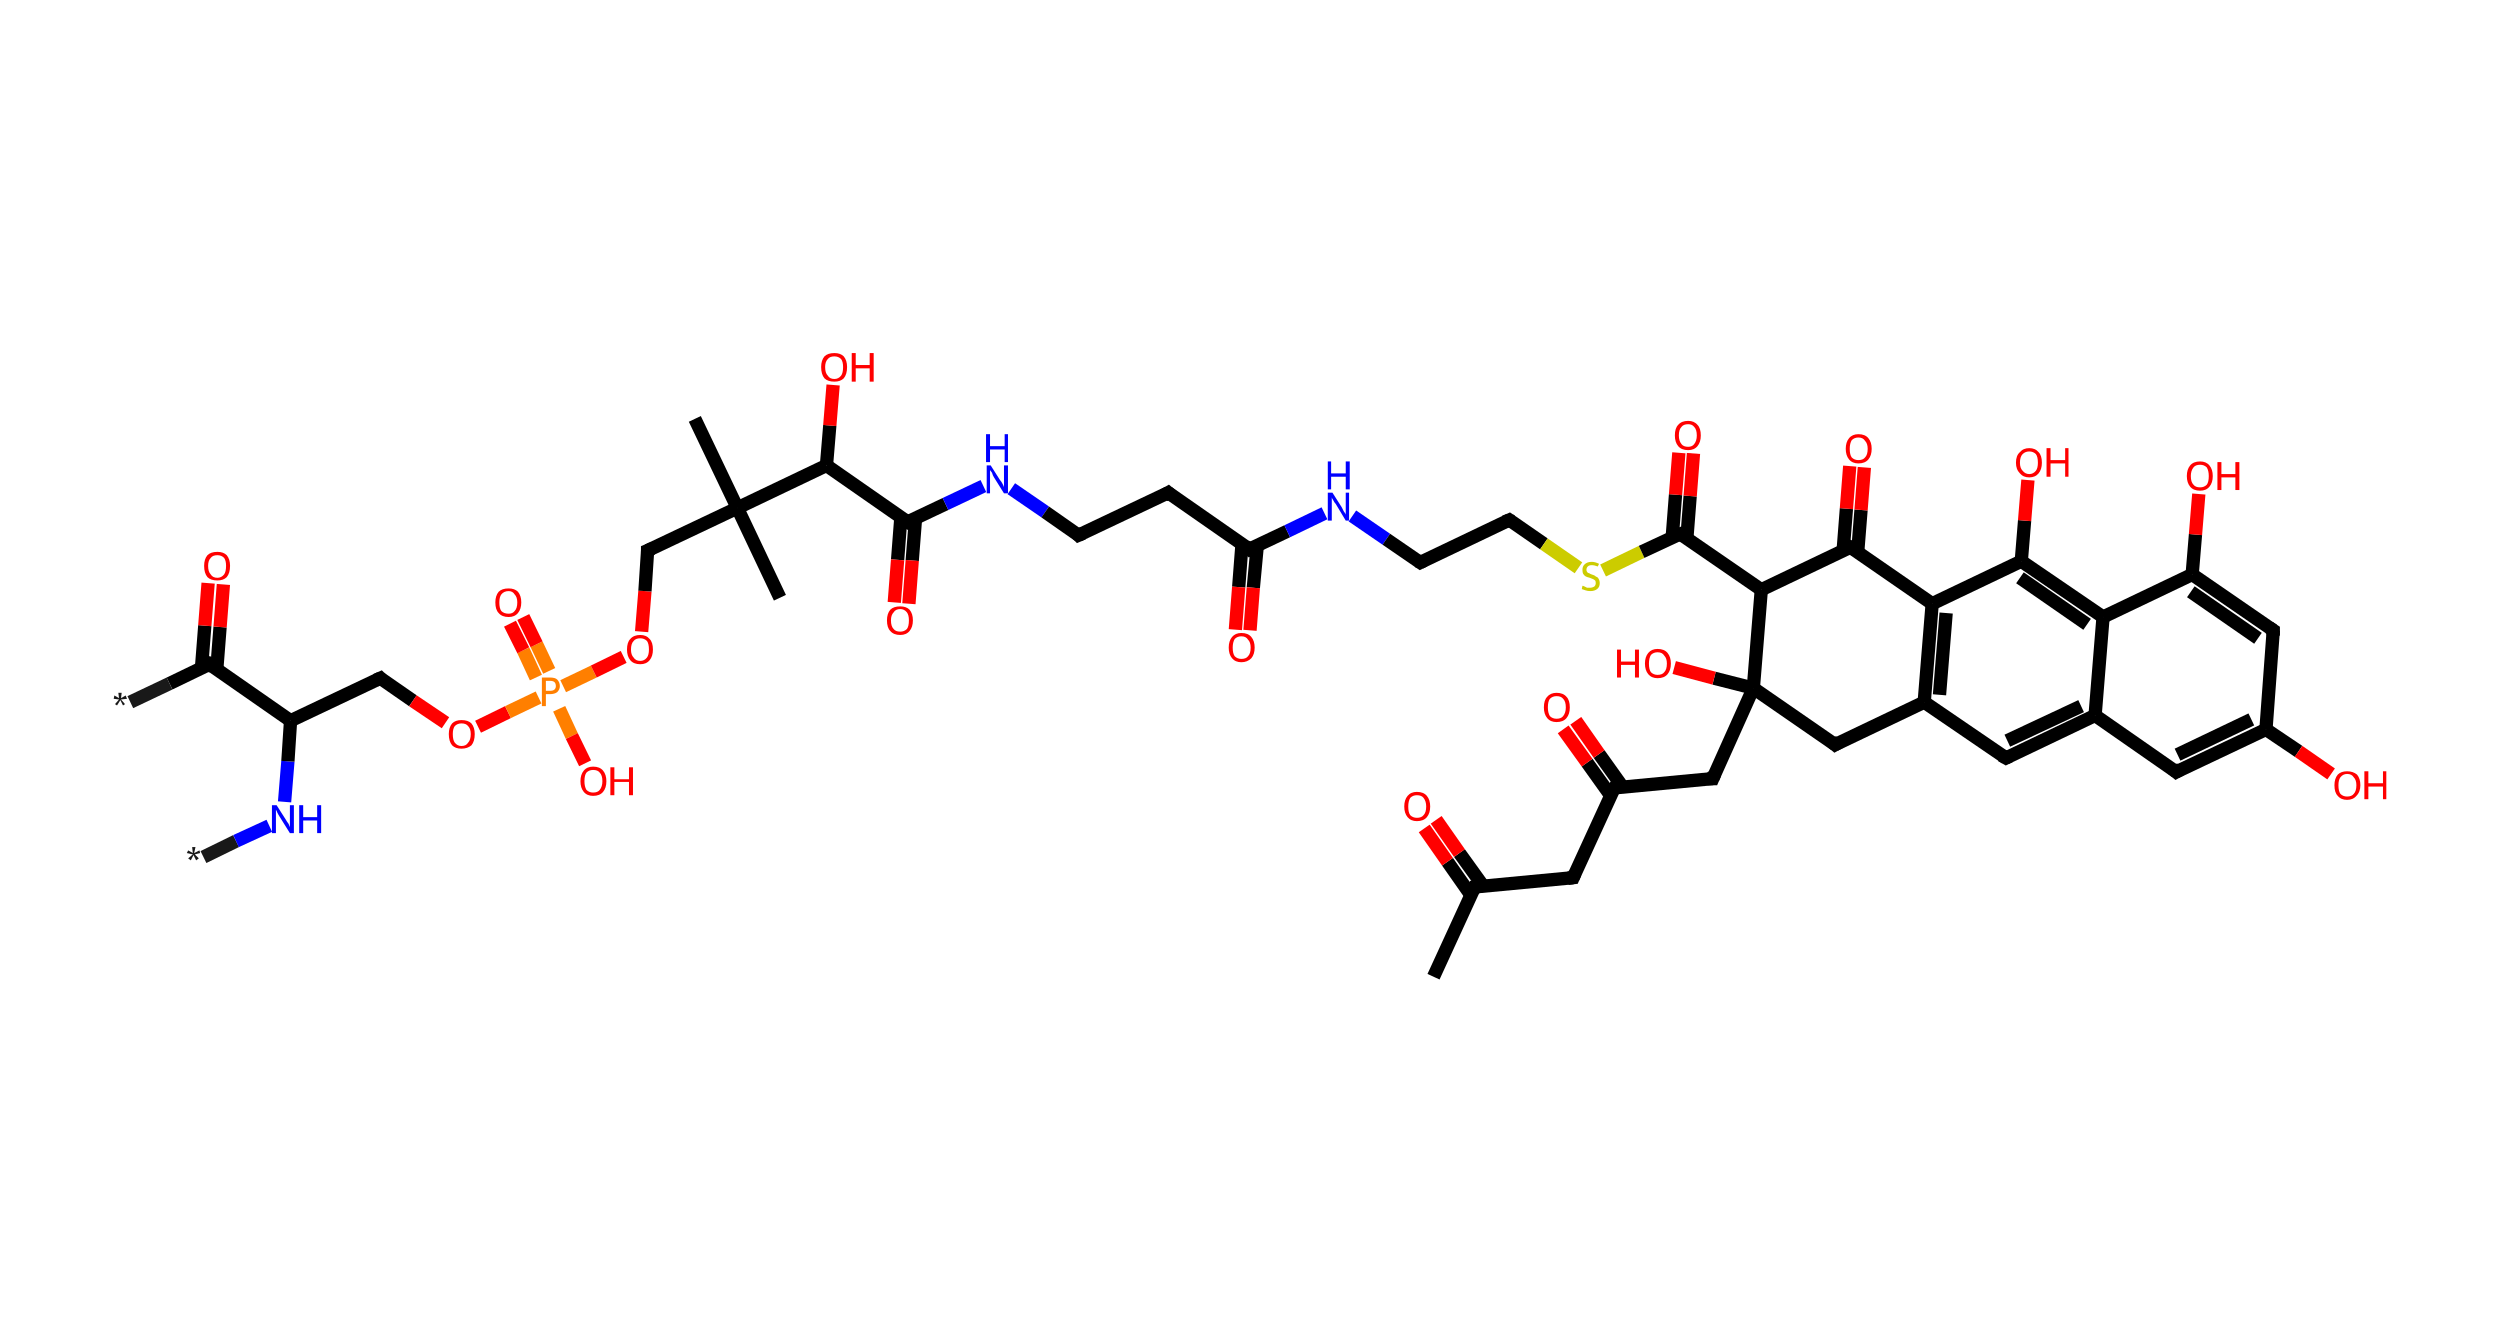 <?xml version='1.0' encoding='ASCII' standalone='yes'?>
<svg xmlns="http://www.w3.org/2000/svg" xmlns:rdkit="http://www.rdkit.org/xml" xmlns:xlink="http://www.w3.org/1999/xlink" version="1.1" baseProfile="full" xml:space="preserve" width="376px" height="200px" viewBox="0 0 376 200">
<!-- END OF HEADER -->
<rect style="opacity:1.0;fill:#FFFFFF;stroke:none" width="376.0" height="200.0" x="0.0" y="0.0"> </rect>
<path class="bond-0 atom-0 atom-1" d="M 30.6,128.9 L 35.5,126.5" style="fill:none;fill-rule:evenodd;stroke:#191919;stroke-width:2.0px;stroke-linecap:butt;stroke-linejoin:miter;stroke-opacity:1"/>
<path class="bond-0 atom-0 atom-1" d="M 35.5,126.5 L 40.5,124.2" style="fill:none;fill-rule:evenodd;stroke:#0000FF;stroke-width:2.0px;stroke-linecap:butt;stroke-linejoin:miter;stroke-opacity:1"/>
<path class="bond-1 atom-1 atom-2" d="M 42.8,120.6 L 43.3,114.5" style="fill:none;fill-rule:evenodd;stroke:#0000FF;stroke-width:2.0px;stroke-linecap:butt;stroke-linejoin:miter;stroke-opacity:1"/>
<path class="bond-1 atom-1 atom-2" d="M 43.3,114.5 L 43.7,108.4" style="fill:none;fill-rule:evenodd;stroke:#000000;stroke-width:2.0px;stroke-linecap:butt;stroke-linejoin:miter;stroke-opacity:1"/>
<path class="bond-2 atom-2 atom-3" d="M 43.7,108.4 L 57.2,102.0" style="fill:none;fill-rule:evenodd;stroke:#000000;stroke-width:2.0px;stroke-linecap:butt;stroke-linejoin:miter;stroke-opacity:1"/>
<path class="bond-3 atom-3 atom-4" d="M 57.2,102.0 L 62.1,105.4" style="fill:none;fill-rule:evenodd;stroke:#000000;stroke-width:2.0px;stroke-linecap:butt;stroke-linejoin:miter;stroke-opacity:1"/>
<path class="bond-3 atom-3 atom-4" d="M 62.1,105.4 L 67.0,108.7" style="fill:none;fill-rule:evenodd;stroke:#FF0000;stroke-width:2.0px;stroke-linecap:butt;stroke-linejoin:miter;stroke-opacity:1"/>
<path class="bond-4 atom-4 atom-5" d="M 71.9,109.3 L 76.4,107.1" style="fill:none;fill-rule:evenodd;stroke:#FF0000;stroke-width:2.0px;stroke-linecap:butt;stroke-linejoin:miter;stroke-opacity:1"/>
<path class="bond-4 atom-4 atom-5" d="M 76.4,107.1 L 81.0,104.9" style="fill:none;fill-rule:evenodd;stroke:#FF7F00;stroke-width:2.0px;stroke-linecap:butt;stroke-linejoin:miter;stroke-opacity:1"/>
<path class="bond-5 atom-5 atom-6" d="M 82.6,100.9 L 80.7,96.9" style="fill:none;fill-rule:evenodd;stroke:#FF7F00;stroke-width:2.0px;stroke-linecap:butt;stroke-linejoin:miter;stroke-opacity:1"/>
<path class="bond-5 atom-5 atom-6" d="M 80.7,96.9 L 78.7,92.8" style="fill:none;fill-rule:evenodd;stroke:#FF0000;stroke-width:2.0px;stroke-linecap:butt;stroke-linejoin:miter;stroke-opacity:1"/>
<path class="bond-5 atom-5 atom-6" d="M 80.6,101.9 L 78.7,97.8" style="fill:none;fill-rule:evenodd;stroke:#FF7F00;stroke-width:2.0px;stroke-linecap:butt;stroke-linejoin:miter;stroke-opacity:1"/>
<path class="bond-5 atom-5 atom-6" d="M 78.7,97.8 L 76.7,93.8" style="fill:none;fill-rule:evenodd;stroke:#FF0000;stroke-width:2.0px;stroke-linecap:butt;stroke-linejoin:miter;stroke-opacity:1"/>
<path class="bond-6 atom-5 atom-7" d="M 84.1,106.6 L 86.0,110.7" style="fill:none;fill-rule:evenodd;stroke:#FF7F00;stroke-width:2.0px;stroke-linecap:butt;stroke-linejoin:miter;stroke-opacity:1"/>
<path class="bond-6 atom-5 atom-7" d="M 86.0,110.7 L 88.0,114.8" style="fill:none;fill-rule:evenodd;stroke:#FF0000;stroke-width:2.0px;stroke-linecap:butt;stroke-linejoin:miter;stroke-opacity:1"/>
<path class="bond-7 atom-5 atom-8" d="M 84.7,103.2 L 89.3,101.0" style="fill:none;fill-rule:evenodd;stroke:#FF7F00;stroke-width:2.0px;stroke-linecap:butt;stroke-linejoin:miter;stroke-opacity:1"/>
<path class="bond-7 atom-5 atom-8" d="M 89.3,101.0 L 93.8,98.8" style="fill:none;fill-rule:evenodd;stroke:#FF0000;stroke-width:2.0px;stroke-linecap:butt;stroke-linejoin:miter;stroke-opacity:1"/>
<path class="bond-8 atom-8 atom-9" d="M 96.5,95.0 L 97.0,88.9" style="fill:none;fill-rule:evenodd;stroke:#FF0000;stroke-width:2.0px;stroke-linecap:butt;stroke-linejoin:miter;stroke-opacity:1"/>
<path class="bond-8 atom-8 atom-9" d="M 97.0,88.9 L 97.4,82.8" style="fill:none;fill-rule:evenodd;stroke:#000000;stroke-width:2.0px;stroke-linecap:butt;stroke-linejoin:miter;stroke-opacity:1"/>
<path class="bond-9 atom-9 atom-10" d="M 97.4,82.8 L 110.9,76.4" style="fill:none;fill-rule:evenodd;stroke:#000000;stroke-width:2.0px;stroke-linecap:butt;stroke-linejoin:miter;stroke-opacity:1"/>
<path class="bond-10 atom-10 atom-11" d="M 110.9,76.4 L 104.5,63.0" style="fill:none;fill-rule:evenodd;stroke:#000000;stroke-width:2.0px;stroke-linecap:butt;stroke-linejoin:miter;stroke-opacity:1"/>
<path class="bond-11 atom-10 atom-12" d="M 110.9,76.4 L 117.3,89.9" style="fill:none;fill-rule:evenodd;stroke:#000000;stroke-width:2.0px;stroke-linecap:butt;stroke-linejoin:miter;stroke-opacity:1"/>
<path class="bond-12 atom-10 atom-13" d="M 110.9,76.4 L 124.3,70.0" style="fill:none;fill-rule:evenodd;stroke:#000000;stroke-width:2.0px;stroke-linecap:butt;stroke-linejoin:miter;stroke-opacity:1"/>
<path class="bond-13 atom-13 atom-14" d="M 124.3,70.0 L 124.8,64.0" style="fill:none;fill-rule:evenodd;stroke:#000000;stroke-width:2.0px;stroke-linecap:butt;stroke-linejoin:miter;stroke-opacity:1"/>
<path class="bond-13 atom-13 atom-14" d="M 124.8,64.0 L 125.3,57.9" style="fill:none;fill-rule:evenodd;stroke:#FF0000;stroke-width:2.0px;stroke-linecap:butt;stroke-linejoin:miter;stroke-opacity:1"/>
<path class="bond-14 atom-13 atom-15" d="M 124.3,70.0 L 136.5,78.5" style="fill:none;fill-rule:evenodd;stroke:#000000;stroke-width:2.0px;stroke-linecap:butt;stroke-linejoin:miter;stroke-opacity:1"/>
<path class="bond-15 atom-15 atom-16" d="M 135.5,77.7 L 135.0,84.2" style="fill:none;fill-rule:evenodd;stroke:#000000;stroke-width:2.0px;stroke-linecap:butt;stroke-linejoin:miter;stroke-opacity:1"/>
<path class="bond-15 atom-15 atom-16" d="M 135.0,84.2 L 134.5,90.6" style="fill:none;fill-rule:evenodd;stroke:#FF0000;stroke-width:2.0px;stroke-linecap:butt;stroke-linejoin:miter;stroke-opacity:1"/>
<path class="bond-15 atom-15 atom-16" d="M 137.7,77.9 L 137.2,84.3" style="fill:none;fill-rule:evenodd;stroke:#000000;stroke-width:2.0px;stroke-linecap:butt;stroke-linejoin:miter;stroke-opacity:1"/>
<path class="bond-15 atom-15 atom-16" d="M 137.2,84.3 L 136.7,90.8" style="fill:none;fill-rule:evenodd;stroke:#FF0000;stroke-width:2.0px;stroke-linecap:butt;stroke-linejoin:miter;stroke-opacity:1"/>
<path class="bond-16 atom-15 atom-17" d="M 136.5,78.5 L 142.2,75.8" style="fill:none;fill-rule:evenodd;stroke:#000000;stroke-width:2.0px;stroke-linecap:butt;stroke-linejoin:miter;stroke-opacity:1"/>
<path class="bond-16 atom-15 atom-17" d="M 142.2,75.8 L 147.9,73.1" style="fill:none;fill-rule:evenodd;stroke:#0000FF;stroke-width:2.0px;stroke-linecap:butt;stroke-linejoin:miter;stroke-opacity:1"/>
<path class="bond-17 atom-17 atom-18" d="M 152.1,73.5 L 157.2,77.0" style="fill:none;fill-rule:evenodd;stroke:#0000FF;stroke-width:2.0px;stroke-linecap:butt;stroke-linejoin:miter;stroke-opacity:1"/>
<path class="bond-17 atom-17 atom-18" d="M 157.2,77.0 L 162.2,80.5" style="fill:none;fill-rule:evenodd;stroke:#000000;stroke-width:2.0px;stroke-linecap:butt;stroke-linejoin:miter;stroke-opacity:1"/>
<path class="bond-18 atom-18 atom-19" d="M 162.2,80.5 L 175.7,74.1" style="fill:none;fill-rule:evenodd;stroke:#000000;stroke-width:2.0px;stroke-linecap:butt;stroke-linejoin:miter;stroke-opacity:1"/>
<path class="bond-19 atom-19 atom-20" d="M 175.7,74.1 L 187.9,82.6" style="fill:none;fill-rule:evenodd;stroke:#000000;stroke-width:2.0px;stroke-linecap:butt;stroke-linejoin:miter;stroke-opacity:1"/>
<path class="bond-20 atom-20 atom-21" d="M 186.8,81.8 L 186.3,88.3" style="fill:none;fill-rule:evenodd;stroke:#000000;stroke-width:2.0px;stroke-linecap:butt;stroke-linejoin:miter;stroke-opacity:1"/>
<path class="bond-20 atom-20 atom-21" d="M 186.3,88.3 L 185.8,94.7" style="fill:none;fill-rule:evenodd;stroke:#FF0000;stroke-width:2.0px;stroke-linecap:butt;stroke-linejoin:miter;stroke-opacity:1"/>
<path class="bond-20 atom-20 atom-21" d="M 189.1,82.0 L 188.5,88.4" style="fill:none;fill-rule:evenodd;stroke:#000000;stroke-width:2.0px;stroke-linecap:butt;stroke-linejoin:miter;stroke-opacity:1"/>
<path class="bond-20 atom-20 atom-21" d="M 188.5,88.4 L 188.0,94.8" style="fill:none;fill-rule:evenodd;stroke:#FF0000;stroke-width:2.0px;stroke-linecap:butt;stroke-linejoin:miter;stroke-opacity:1"/>
<path class="bond-21 atom-20 atom-22" d="M 187.9,82.6 L 193.6,79.9" style="fill:none;fill-rule:evenodd;stroke:#000000;stroke-width:2.0px;stroke-linecap:butt;stroke-linejoin:miter;stroke-opacity:1"/>
<path class="bond-21 atom-20 atom-22" d="M 193.6,79.9 L 199.2,77.2" style="fill:none;fill-rule:evenodd;stroke:#0000FF;stroke-width:2.0px;stroke-linecap:butt;stroke-linejoin:miter;stroke-opacity:1"/>
<path class="bond-22 atom-22 atom-23" d="M 203.4,77.6 L 208.5,81.1" style="fill:none;fill-rule:evenodd;stroke:#0000FF;stroke-width:2.0px;stroke-linecap:butt;stroke-linejoin:miter;stroke-opacity:1"/>
<path class="bond-22 atom-22 atom-23" d="M 208.5,81.1 L 213.6,84.6" style="fill:none;fill-rule:evenodd;stroke:#000000;stroke-width:2.0px;stroke-linecap:butt;stroke-linejoin:miter;stroke-opacity:1"/>
<path class="bond-23 atom-23 atom-24" d="M 213.6,84.6 L 227.0,78.2" style="fill:none;fill-rule:evenodd;stroke:#000000;stroke-width:2.0px;stroke-linecap:butt;stroke-linejoin:miter;stroke-opacity:1"/>
<path class="bond-24 atom-24 atom-25" d="M 227.0,78.2 L 232.2,81.8" style="fill:none;fill-rule:evenodd;stroke:#000000;stroke-width:2.0px;stroke-linecap:butt;stroke-linejoin:miter;stroke-opacity:1"/>
<path class="bond-24 atom-24 atom-25" d="M 232.2,81.8 L 237.4,85.4" style="fill:none;fill-rule:evenodd;stroke:#CCCC00;stroke-width:2.0px;stroke-linecap:butt;stroke-linejoin:miter;stroke-opacity:1"/>
<path class="bond-25 atom-25 atom-26" d="M 241.1,85.8 L 246.9,83.0" style="fill:none;fill-rule:evenodd;stroke:#CCCC00;stroke-width:2.0px;stroke-linecap:butt;stroke-linejoin:miter;stroke-opacity:1"/>
<path class="bond-25 atom-25 atom-26" d="M 246.9,83.0 L 252.7,80.3" style="fill:none;fill-rule:evenodd;stroke:#000000;stroke-width:2.0px;stroke-linecap:butt;stroke-linejoin:miter;stroke-opacity:1"/>
<path class="bond-26 atom-26 atom-27" d="M 253.7,81.0 L 254.2,74.6" style="fill:none;fill-rule:evenodd;stroke:#000000;stroke-width:2.0px;stroke-linecap:butt;stroke-linejoin:miter;stroke-opacity:1"/>
<path class="bond-26 atom-26 atom-27" d="M 254.2,74.6 L 254.7,68.2" style="fill:none;fill-rule:evenodd;stroke:#FF0000;stroke-width:2.0px;stroke-linecap:butt;stroke-linejoin:miter;stroke-opacity:1"/>
<path class="bond-26 atom-26 atom-27" d="M 251.5,80.8 L 252.0,74.4" style="fill:none;fill-rule:evenodd;stroke:#000000;stroke-width:2.0px;stroke-linecap:butt;stroke-linejoin:miter;stroke-opacity:1"/>
<path class="bond-26 atom-26 atom-27" d="M 252.0,74.4 L 252.5,68.1" style="fill:none;fill-rule:evenodd;stroke:#FF0000;stroke-width:2.0px;stroke-linecap:butt;stroke-linejoin:miter;stroke-opacity:1"/>
<path class="bond-27 atom-26 atom-28" d="M 252.7,80.3 L 264.9,88.7" style="fill:none;fill-rule:evenodd;stroke:#000000;stroke-width:2.0px;stroke-linecap:butt;stroke-linejoin:miter;stroke-opacity:1"/>
<path class="bond-28 atom-28 atom-29" d="M 264.9,88.7 L 278.3,82.3" style="fill:none;fill-rule:evenodd;stroke:#000000;stroke-width:2.0px;stroke-linecap:butt;stroke-linejoin:miter;stroke-opacity:1"/>
<path class="bond-29 atom-29 atom-30" d="M 279.4,83.0 L 279.9,76.7" style="fill:none;fill-rule:evenodd;stroke:#000000;stroke-width:2.0px;stroke-linecap:butt;stroke-linejoin:miter;stroke-opacity:1"/>
<path class="bond-29 atom-29 atom-30" d="M 279.9,76.7 L 280.4,70.3" style="fill:none;fill-rule:evenodd;stroke:#FF0000;stroke-width:2.0px;stroke-linecap:butt;stroke-linejoin:miter;stroke-opacity:1"/>
<path class="bond-29 atom-29 atom-30" d="M 277.2,82.9 L 277.7,76.5" style="fill:none;fill-rule:evenodd;stroke:#000000;stroke-width:2.0px;stroke-linecap:butt;stroke-linejoin:miter;stroke-opacity:1"/>
<path class="bond-29 atom-29 atom-30" d="M 277.7,76.5 L 278.2,70.1" style="fill:none;fill-rule:evenodd;stroke:#FF0000;stroke-width:2.0px;stroke-linecap:butt;stroke-linejoin:miter;stroke-opacity:1"/>
<path class="bond-30 atom-29 atom-31" d="M 278.3,82.3 L 290.6,90.8" style="fill:none;fill-rule:evenodd;stroke:#000000;stroke-width:2.0px;stroke-linecap:butt;stroke-linejoin:miter;stroke-opacity:1"/>
<path class="bond-31 atom-31 atom-32" d="M 290.6,90.8 L 289.4,105.6" style="fill:none;fill-rule:evenodd;stroke:#000000;stroke-width:2.0px;stroke-linecap:butt;stroke-linejoin:miter;stroke-opacity:1"/>
<path class="bond-31 atom-31 atom-32" d="M 292.7,92.2 L 291.7,104.5" style="fill:none;fill-rule:evenodd;stroke:#000000;stroke-width:2.0px;stroke-linecap:butt;stroke-linejoin:miter;stroke-opacity:1"/>
<path class="bond-32 atom-32 atom-33" d="M 289.4,105.6 L 301.7,114.0" style="fill:none;fill-rule:evenodd;stroke:#000000;stroke-width:2.0px;stroke-linecap:butt;stroke-linejoin:miter;stroke-opacity:1"/>
<path class="bond-33 atom-33 atom-34" d="M 301.7,114.0 L 315.1,107.6" style="fill:none;fill-rule:evenodd;stroke:#000000;stroke-width:2.0px;stroke-linecap:butt;stroke-linejoin:miter;stroke-opacity:1"/>
<path class="bond-33 atom-33 atom-34" d="M 301.9,111.4 L 313.0,106.2" style="fill:none;fill-rule:evenodd;stroke:#000000;stroke-width:2.0px;stroke-linecap:butt;stroke-linejoin:miter;stroke-opacity:1"/>
<path class="bond-34 atom-34 atom-35" d="M 315.1,107.6 L 327.3,116.1" style="fill:none;fill-rule:evenodd;stroke:#000000;stroke-width:2.0px;stroke-linecap:butt;stroke-linejoin:miter;stroke-opacity:1"/>
<path class="bond-35 atom-35 atom-36" d="M 327.3,116.1 L 340.8,109.7" style="fill:none;fill-rule:evenodd;stroke:#000000;stroke-width:2.0px;stroke-linecap:butt;stroke-linejoin:miter;stroke-opacity:1"/>
<path class="bond-35 atom-35 atom-36" d="M 327.5,113.5 L 338.6,108.2" style="fill:none;fill-rule:evenodd;stroke:#000000;stroke-width:2.0px;stroke-linecap:butt;stroke-linejoin:miter;stroke-opacity:1"/>
<path class="bond-36 atom-36 atom-37" d="M 340.8,109.7 L 345.7,113.0" style="fill:none;fill-rule:evenodd;stroke:#000000;stroke-width:2.0px;stroke-linecap:butt;stroke-linejoin:miter;stroke-opacity:1"/>
<path class="bond-36 atom-36 atom-37" d="M 345.7,113.0 L 350.6,116.4" style="fill:none;fill-rule:evenodd;stroke:#FF0000;stroke-width:2.0px;stroke-linecap:butt;stroke-linejoin:miter;stroke-opacity:1"/>
<path class="bond-37 atom-36 atom-38" d="M 340.8,109.7 L 341.9,94.8" style="fill:none;fill-rule:evenodd;stroke:#000000;stroke-width:2.0px;stroke-linecap:butt;stroke-linejoin:miter;stroke-opacity:1"/>
<path class="bond-38 atom-38 atom-39" d="M 341.9,94.8 L 329.7,86.4" style="fill:none;fill-rule:evenodd;stroke:#000000;stroke-width:2.0px;stroke-linecap:butt;stroke-linejoin:miter;stroke-opacity:1"/>
<path class="bond-38 atom-38 atom-39" d="M 339.6,96.0 L 329.5,89.0" style="fill:none;fill-rule:evenodd;stroke:#000000;stroke-width:2.0px;stroke-linecap:butt;stroke-linejoin:miter;stroke-opacity:1"/>
<path class="bond-39 atom-39 atom-40" d="M 329.7,86.4 L 330.2,80.4" style="fill:none;fill-rule:evenodd;stroke:#000000;stroke-width:2.0px;stroke-linecap:butt;stroke-linejoin:miter;stroke-opacity:1"/>
<path class="bond-39 atom-39 atom-40" d="M 330.2,80.4 L 330.7,74.3" style="fill:none;fill-rule:evenodd;stroke:#FF0000;stroke-width:2.0px;stroke-linecap:butt;stroke-linejoin:miter;stroke-opacity:1"/>
<path class="bond-40 atom-39 atom-41" d="M 329.7,86.4 L 316.3,92.8" style="fill:none;fill-rule:evenodd;stroke:#000000;stroke-width:2.0px;stroke-linecap:butt;stroke-linejoin:miter;stroke-opacity:1"/>
<path class="bond-41 atom-41 atom-42" d="M 316.3,92.8 L 304.0,84.4" style="fill:none;fill-rule:evenodd;stroke:#000000;stroke-width:2.0px;stroke-linecap:butt;stroke-linejoin:miter;stroke-opacity:1"/>
<path class="bond-41 atom-41 atom-42" d="M 313.9,93.9 L 303.8,86.9" style="fill:none;fill-rule:evenodd;stroke:#000000;stroke-width:2.0px;stroke-linecap:butt;stroke-linejoin:miter;stroke-opacity:1"/>
<path class="bond-42 atom-42 atom-43" d="M 304.0,84.4 L 304.5,78.3" style="fill:none;fill-rule:evenodd;stroke:#000000;stroke-width:2.0px;stroke-linecap:butt;stroke-linejoin:miter;stroke-opacity:1"/>
<path class="bond-42 atom-42 atom-43" d="M 304.5,78.3 L 305.0,72.2" style="fill:none;fill-rule:evenodd;stroke:#FF0000;stroke-width:2.0px;stroke-linecap:butt;stroke-linejoin:miter;stroke-opacity:1"/>
<path class="bond-43 atom-32 atom-44" d="M 289.4,105.6 L 276.0,112.0" style="fill:none;fill-rule:evenodd;stroke:#000000;stroke-width:2.0px;stroke-linecap:butt;stroke-linejoin:miter;stroke-opacity:1"/>
<path class="bond-44 atom-44 atom-45" d="M 276.0,112.0 L 263.7,103.5" style="fill:none;fill-rule:evenodd;stroke:#000000;stroke-width:2.0px;stroke-linecap:butt;stroke-linejoin:miter;stroke-opacity:1"/>
<path class="bond-45 atom-45 atom-46" d="M 263.7,103.5 L 257.8,102.0" style="fill:none;fill-rule:evenodd;stroke:#000000;stroke-width:2.0px;stroke-linecap:butt;stroke-linejoin:miter;stroke-opacity:1"/>
<path class="bond-45 atom-45 atom-46" d="M 257.8,102.0 L 251.8,100.4" style="fill:none;fill-rule:evenodd;stroke:#FF0000;stroke-width:2.0px;stroke-linecap:butt;stroke-linejoin:miter;stroke-opacity:1"/>
<path class="bond-46 atom-45 atom-47" d="M 263.7,103.5 L 257.6,117.1" style="fill:none;fill-rule:evenodd;stroke:#000000;stroke-width:2.0px;stroke-linecap:butt;stroke-linejoin:miter;stroke-opacity:1"/>
<path class="bond-47 atom-47 atom-48" d="M 257.6,117.1 L 242.8,118.5" style="fill:none;fill-rule:evenodd;stroke:#000000;stroke-width:2.0px;stroke-linecap:butt;stroke-linejoin:miter;stroke-opacity:1"/>
<path class="bond-48 atom-48 atom-49" d="M 244.0,118.3 L 240.5,113.4" style="fill:none;fill-rule:evenodd;stroke:#000000;stroke-width:2.0px;stroke-linecap:butt;stroke-linejoin:miter;stroke-opacity:1"/>
<path class="bond-48 atom-48 atom-49" d="M 240.5,113.4 L 237.0,108.4" style="fill:none;fill-rule:evenodd;stroke:#FF0000;stroke-width:2.0px;stroke-linecap:butt;stroke-linejoin:miter;stroke-opacity:1"/>
<path class="bond-48 atom-48 atom-49" d="M 242.2,119.6 L 238.7,114.7" style="fill:none;fill-rule:evenodd;stroke:#000000;stroke-width:2.0px;stroke-linecap:butt;stroke-linejoin:miter;stroke-opacity:1"/>
<path class="bond-48 atom-48 atom-49" d="M 238.7,114.7 L 235.1,109.7" style="fill:none;fill-rule:evenodd;stroke:#FF0000;stroke-width:2.0px;stroke-linecap:butt;stroke-linejoin:miter;stroke-opacity:1"/>
<path class="bond-49 atom-48 atom-50" d="M 242.8,118.5 L 236.6,132.0" style="fill:none;fill-rule:evenodd;stroke:#000000;stroke-width:2.0px;stroke-linecap:butt;stroke-linejoin:miter;stroke-opacity:1"/>
<path class="bond-50 atom-50 atom-51" d="M 236.6,132.0 L 221.8,133.4" style="fill:none;fill-rule:evenodd;stroke:#000000;stroke-width:2.0px;stroke-linecap:butt;stroke-linejoin:miter;stroke-opacity:1"/>
<path class="bond-51 atom-51 atom-52" d="M 221.8,133.4 L 215.6,146.9" style="fill:none;fill-rule:evenodd;stroke:#000000;stroke-width:2.0px;stroke-linecap:butt;stroke-linejoin:miter;stroke-opacity:1"/>
<path class="bond-52 atom-51 atom-53" d="M 223.1,133.3 L 219.5,128.3" style="fill:none;fill-rule:evenodd;stroke:#000000;stroke-width:2.0px;stroke-linecap:butt;stroke-linejoin:miter;stroke-opacity:1"/>
<path class="bond-52 atom-51 atom-53" d="M 219.5,128.3 L 216.0,123.3" style="fill:none;fill-rule:evenodd;stroke:#FF0000;stroke-width:2.0px;stroke-linecap:butt;stroke-linejoin:miter;stroke-opacity:1"/>
<path class="bond-52 atom-51 atom-53" d="M 221.2,134.6 L 217.7,129.6" style="fill:none;fill-rule:evenodd;stroke:#000000;stroke-width:2.0px;stroke-linecap:butt;stroke-linejoin:miter;stroke-opacity:1"/>
<path class="bond-52 atom-51 atom-53" d="M 217.7,129.6 L 214.2,124.6" style="fill:none;fill-rule:evenodd;stroke:#FF0000;stroke-width:2.0px;stroke-linecap:butt;stroke-linejoin:miter;stroke-opacity:1"/>
<path class="bond-53 atom-2 atom-54" d="M 43.7,108.4 L 31.5,99.9" style="fill:none;fill-rule:evenodd;stroke:#000000;stroke-width:2.0px;stroke-linecap:butt;stroke-linejoin:miter;stroke-opacity:1"/>
<path class="bond-54 atom-54 atom-55" d="M 31.5,99.9 L 25.5,102.8" style="fill:none;fill-rule:evenodd;stroke:#000000;stroke-width:2.0px;stroke-linecap:butt;stroke-linejoin:miter;stroke-opacity:1"/>
<path class="bond-54 atom-54 atom-55" d="M 25.5,102.8 L 19.6,105.6" style="fill:none;fill-rule:evenodd;stroke:#191919;stroke-width:2.0px;stroke-linecap:butt;stroke-linejoin:miter;stroke-opacity:1"/>
<path class="bond-55 atom-54 atom-56" d="M 32.6,100.7 L 33.1,94.3" style="fill:none;fill-rule:evenodd;stroke:#000000;stroke-width:2.0px;stroke-linecap:butt;stroke-linejoin:miter;stroke-opacity:1"/>
<path class="bond-55 atom-54 atom-56" d="M 33.1,94.3 L 33.6,87.9" style="fill:none;fill-rule:evenodd;stroke:#FF0000;stroke-width:2.0px;stroke-linecap:butt;stroke-linejoin:miter;stroke-opacity:1"/>
<path class="bond-55 atom-54 atom-56" d="M 30.3,100.5 L 30.8,94.1" style="fill:none;fill-rule:evenodd;stroke:#000000;stroke-width:2.0px;stroke-linecap:butt;stroke-linejoin:miter;stroke-opacity:1"/>
<path class="bond-55 atom-54 atom-56" d="M 30.8,94.1 L 31.3,87.7" style="fill:none;fill-rule:evenodd;stroke:#FF0000;stroke-width:2.0px;stroke-linecap:butt;stroke-linejoin:miter;stroke-opacity:1"/>
<path class="bond-56 atom-45 atom-28" d="M 263.7,103.5 L 264.9,88.7" style="fill:none;fill-rule:evenodd;stroke:#000000;stroke-width:2.0px;stroke-linecap:butt;stroke-linejoin:miter;stroke-opacity:1"/>
<path class="bond-57 atom-42 atom-31" d="M 304.0,84.4 L 290.6,90.8" style="fill:none;fill-rule:evenodd;stroke:#000000;stroke-width:2.0px;stroke-linecap:butt;stroke-linejoin:miter;stroke-opacity:1"/>
<path class="bond-58 atom-41 atom-34" d="M 316.3,92.8 L 315.1,107.6" style="fill:none;fill-rule:evenodd;stroke:#000000;stroke-width:2.0px;stroke-linecap:butt;stroke-linejoin:miter;stroke-opacity:1"/>
<path d="M 56.5,102.3 L 57.2,102.0 L 57.4,102.2" style="fill:none;stroke:#000000;stroke-width:2.0px;stroke-linecap:butt;stroke-linejoin:miter;stroke-opacity:1;"/>
<path d="M 97.4,83.1 L 97.4,82.8 L 98.1,82.5" style="fill:none;stroke:#000000;stroke-width:2.0px;stroke-linecap:butt;stroke-linejoin:miter;stroke-opacity:1;"/>
<path d="M 135.9,78.1 L 136.5,78.5 L 136.8,78.3" style="fill:none;stroke:#000000;stroke-width:2.0px;stroke-linecap:butt;stroke-linejoin:miter;stroke-opacity:1;"/>
<path d="M 162.0,80.3 L 162.2,80.5 L 162.9,80.2" style="fill:none;stroke:#000000;stroke-width:2.0px;stroke-linecap:butt;stroke-linejoin:miter;stroke-opacity:1;"/>
<path d="M 175.0,74.5 L 175.7,74.1 L 176.3,74.6" style="fill:none;stroke:#000000;stroke-width:2.0px;stroke-linecap:butt;stroke-linejoin:miter;stroke-opacity:1;"/>
<path d="M 187.3,82.1 L 187.9,82.6 L 188.2,82.4" style="fill:none;stroke:#000000;stroke-width:2.0px;stroke-linecap:butt;stroke-linejoin:miter;stroke-opacity:1;"/>
<path d="M 213.3,84.4 L 213.6,84.6 L 214.2,84.3" style="fill:none;stroke:#000000;stroke-width:2.0px;stroke-linecap:butt;stroke-linejoin:miter;stroke-opacity:1;"/>
<path d="M 226.3,78.5 L 227.0,78.2 L 227.3,78.4" style="fill:none;stroke:#000000;stroke-width:2.0px;stroke-linecap:butt;stroke-linejoin:miter;stroke-opacity:1;"/>
<path d="M 252.4,80.4 L 252.7,80.3 L 253.3,80.7" style="fill:none;stroke:#000000;stroke-width:2.0px;stroke-linecap:butt;stroke-linejoin:miter;stroke-opacity:1;"/>
<path d="M 277.7,82.6 L 278.3,82.3 L 279.0,82.7" style="fill:none;stroke:#000000;stroke-width:2.0px;stroke-linecap:butt;stroke-linejoin:miter;stroke-opacity:1;"/>
<path d="M 301.0,113.6 L 301.7,114.0 L 302.3,113.7" style="fill:none;stroke:#000000;stroke-width:2.0px;stroke-linecap:butt;stroke-linejoin:miter;stroke-opacity:1;"/>
<path d="M 326.7,115.6 L 327.3,116.1 L 328.0,115.7" style="fill:none;stroke:#000000;stroke-width:2.0px;stroke-linecap:butt;stroke-linejoin:miter;stroke-opacity:1;"/>
<path d="M 341.9,95.6 L 341.9,94.8 L 341.3,94.4" style="fill:none;stroke:#000000;stroke-width:2.0px;stroke-linecap:butt;stroke-linejoin:miter;stroke-opacity:1;"/>
<path d="M 276.7,111.6 L 276.0,112.0 L 275.4,111.5" style="fill:none;stroke:#000000;stroke-width:2.0px;stroke-linecap:butt;stroke-linejoin:miter;stroke-opacity:1;"/>
<path d="M 257.9,116.4 L 257.6,117.1 L 256.8,117.1" style="fill:none;stroke:#000000;stroke-width:2.0px;stroke-linecap:butt;stroke-linejoin:miter;stroke-opacity:1;"/>
<path d="M 243.5,118.4 L 242.8,118.5 L 242.4,119.1" style="fill:none;stroke:#000000;stroke-width:2.0px;stroke-linecap:butt;stroke-linejoin:miter;stroke-opacity:1;"/>
<path d="M 236.9,131.3 L 236.6,132.0 L 235.8,132.1" style="fill:none;stroke:#000000;stroke-width:2.0px;stroke-linecap:butt;stroke-linejoin:miter;stroke-opacity:1;"/>
<path d="M 222.5,133.3 L 221.8,133.4 L 221.5,134.1" style="fill:none;stroke:#000000;stroke-width:2.0px;stroke-linecap:butt;stroke-linejoin:miter;stroke-opacity:1;"/>
<path d="M 32.1,100.4 L 31.5,99.9 L 31.2,100.1" style="fill:none;stroke:#000000;stroke-width:2.0px;stroke-linecap:butt;stroke-linejoin:miter;stroke-opacity:1;"/>
<path class="atom-0" d="M 28.3 129.1 L 29.0 128.5 L 28.1 128.3 L 28.3 127.9 L 29.0 128.3 L 28.9 127.4 L 29.4 127.4 L 29.2 128.3 L 30.0 127.9 L 30.1 128.3 L 29.3 128.5 L 29.9 129.1 L 29.5 129.4 L 29.1 128.6 L 28.7 129.4 L 28.3 129.1 " fill="#191919"/>
<path class="atom-1" d="M 41.6 121.1 L 43.0 123.3 Q 43.1 123.5, 43.4 123.9 Q 43.6 124.4, 43.6 124.4 L 43.6 121.1 L 44.2 121.1 L 44.2 125.3 L 43.6 125.3 L 42.1 122.9 Q 41.9 122.6, 41.7 122.2 Q 41.6 121.9, 41.5 121.8 L 41.5 125.3 L 40.9 125.3 L 40.9 121.1 L 41.6 121.1 " fill="#0000FF"/>
<path class="atom-1" d="M 45.0 121.1 L 45.6 121.1 L 45.6 122.9 L 47.7 122.9 L 47.7 121.1 L 48.3 121.1 L 48.3 125.3 L 47.7 125.3 L 47.7 123.4 L 45.6 123.4 L 45.6 125.3 L 45.0 125.3 L 45.0 121.1 " fill="#0000FF"/>
<path class="atom-4" d="M 67.5 110.4 Q 67.5 109.4, 68.0 108.8 Q 68.5 108.3, 69.4 108.3 Q 70.4 108.3, 70.9 108.8 Q 71.4 109.4, 71.4 110.4 Q 71.4 111.5, 70.9 112.1 Q 70.3 112.6, 69.4 112.6 Q 68.5 112.6, 68.0 112.1 Q 67.5 111.5, 67.5 110.4 M 69.4 112.2 Q 70.1 112.2, 70.4 111.7 Q 70.8 111.3, 70.8 110.4 Q 70.8 109.6, 70.4 109.2 Q 70.1 108.8, 69.4 108.8 Q 68.8 108.8, 68.4 109.2 Q 68.1 109.6, 68.1 110.4 Q 68.1 111.3, 68.4 111.7 Q 68.8 112.2, 69.4 112.2 " fill="#FF0000"/>
<path class="atom-5" d="M 82.7 101.9 Q 83.5 101.9, 83.8 102.2 Q 84.2 102.6, 84.2 103.2 Q 84.2 103.7, 83.8 104.1 Q 83.4 104.4, 82.7 104.4 L 82.1 104.4 L 82.1 106.2 L 81.5 106.2 L 81.5 101.9 L 82.7 101.9 M 82.7 103.9 Q 83.2 103.9, 83.4 103.7 Q 83.6 103.5, 83.6 103.2 Q 83.6 102.8, 83.4 102.6 Q 83.2 102.4, 82.7 102.4 L 82.1 102.4 L 82.1 103.9 L 82.7 103.9 " fill="#FF7F00"/>
<path class="atom-6" d="M 74.5 90.6 Q 74.5 89.6, 75.0 89.0 Q 75.5 88.5, 76.5 88.5 Q 77.4 88.5, 77.9 89.0 Q 78.4 89.6, 78.4 90.6 Q 78.4 91.6, 77.9 92.2 Q 77.4 92.8, 76.5 92.8 Q 75.5 92.8, 75.0 92.2 Q 74.5 91.7, 74.5 90.6 M 76.5 92.3 Q 77.1 92.3, 77.4 91.9 Q 77.8 91.5, 77.8 90.6 Q 77.8 89.8, 77.4 89.4 Q 77.1 88.9, 76.5 88.9 Q 75.8 88.9, 75.4 89.4 Q 75.1 89.8, 75.1 90.6 Q 75.1 91.5, 75.4 91.9 Q 75.8 92.3, 76.5 92.3 " fill="#FF0000"/>
<path class="atom-7" d="M 87.3 117.5 Q 87.3 116.5, 87.8 115.9 Q 88.3 115.3, 89.2 115.3 Q 90.2 115.3, 90.7 115.9 Q 91.2 116.5, 91.2 117.5 Q 91.2 118.5, 90.7 119.1 Q 90.2 119.7, 89.2 119.7 Q 88.3 119.7, 87.8 119.1 Q 87.3 118.5, 87.3 117.5 M 89.2 119.2 Q 89.9 119.2, 90.2 118.8 Q 90.6 118.3, 90.6 117.5 Q 90.6 116.6, 90.2 116.2 Q 89.9 115.8, 89.2 115.8 Q 88.6 115.8, 88.2 116.2 Q 87.9 116.6, 87.9 117.5 Q 87.9 118.3, 88.2 118.8 Q 88.6 119.2, 89.2 119.2 " fill="#FF0000"/>
<path class="atom-7" d="M 91.8 115.4 L 92.4 115.4 L 92.4 117.2 L 94.6 117.2 L 94.6 115.4 L 95.2 115.4 L 95.2 119.6 L 94.6 119.6 L 94.6 117.6 L 92.4 117.6 L 92.4 119.6 L 91.8 119.6 L 91.8 115.4 " fill="#FF0000"/>
<path class="atom-8" d="M 94.3 97.7 Q 94.3 96.6, 94.8 96.1 Q 95.3 95.5, 96.3 95.5 Q 97.2 95.5, 97.7 96.1 Q 98.2 96.6, 98.2 97.7 Q 98.2 98.7, 97.7 99.3 Q 97.2 99.9, 96.3 99.9 Q 95.3 99.9, 94.8 99.3 Q 94.3 98.7, 94.3 97.7 M 96.3 99.4 Q 96.9 99.4, 97.3 98.9 Q 97.6 98.5, 97.6 97.7 Q 97.6 96.8, 97.3 96.4 Q 96.9 96.0, 96.3 96.0 Q 95.6 96.0, 95.3 96.4 Q 94.9 96.8, 94.9 97.7 Q 94.9 98.5, 95.3 98.9 Q 95.6 99.4, 96.3 99.4 " fill="#FF0000"/>
<path class="atom-14" d="M 123.5 55.2 Q 123.5 54.2, 124.0 53.6 Q 124.5 53.1, 125.5 53.1 Q 126.4 53.1, 126.9 53.6 Q 127.4 54.2, 127.4 55.2 Q 127.4 56.3, 126.9 56.9 Q 126.4 57.4, 125.5 57.4 Q 124.5 57.4, 124.0 56.9 Q 123.5 56.3, 123.5 55.2 M 125.5 57.0 Q 126.1 57.0, 126.5 56.5 Q 126.8 56.1, 126.8 55.2 Q 126.8 54.4, 126.5 54.0 Q 126.1 53.6, 125.5 53.6 Q 124.8 53.6, 124.5 54.0 Q 124.1 54.4, 124.1 55.2 Q 124.1 56.1, 124.5 56.5 Q 124.8 57.0, 125.5 57.0 " fill="#FF0000"/>
<path class="atom-14" d="M 128.1 53.1 L 128.7 53.1 L 128.7 54.9 L 130.8 54.9 L 130.8 53.1 L 131.4 53.1 L 131.4 57.4 L 130.8 57.4 L 130.8 55.4 L 128.7 55.4 L 128.7 57.4 L 128.1 57.4 L 128.1 53.1 " fill="#FF0000"/>
<path class="atom-16" d="M 133.4 93.3 Q 133.4 92.3, 133.9 91.7 Q 134.4 91.2, 135.4 91.2 Q 136.3 91.2, 136.8 91.7 Q 137.3 92.3, 137.3 93.3 Q 137.3 94.3, 136.8 94.9 Q 136.3 95.5, 135.4 95.5 Q 134.4 95.5, 133.9 94.9 Q 133.4 94.4, 133.4 93.3 M 135.4 95.0 Q 136.0 95.0, 136.4 94.6 Q 136.7 94.2, 136.7 93.3 Q 136.7 92.5, 136.4 92.1 Q 136.0 91.6, 135.4 91.6 Q 134.7 91.6, 134.4 92.1 Q 134.0 92.5, 134.0 93.3 Q 134.0 94.2, 134.4 94.6 Q 134.7 95.0, 135.4 95.0 " fill="#FF0000"/>
<path class="atom-17" d="M 149.0 70.0 L 150.4 72.2 Q 150.6 72.4, 150.8 72.8 Q 151.0 73.2, 151.0 73.3 L 151.0 70.0 L 151.6 70.0 L 151.6 74.2 L 151.0 74.2 L 149.5 71.8 Q 149.3 71.5, 149.2 71.1 Q 149.0 70.8, 148.9 70.7 L 148.9 74.2 L 148.4 74.2 L 148.4 70.0 L 149.0 70.0 " fill="#0000FF"/>
<path class="atom-17" d="M 148.3 65.3 L 148.9 65.3 L 148.9 67.1 L 151.1 67.1 L 151.1 65.3 L 151.6 65.3 L 151.6 69.5 L 151.1 69.5 L 151.1 67.6 L 148.9 67.6 L 148.9 69.5 L 148.3 69.5 L 148.3 65.3 " fill="#0000FF"/>
<path class="atom-21" d="M 184.8 97.4 Q 184.8 96.4, 185.3 95.8 Q 185.8 95.2, 186.7 95.2 Q 187.7 95.2, 188.2 95.8 Q 188.7 96.4, 188.7 97.4 Q 188.7 98.4, 188.2 99.0 Q 187.6 99.6, 186.7 99.6 Q 185.8 99.6, 185.3 99.0 Q 184.8 98.4, 184.8 97.4 M 186.7 99.1 Q 187.4 99.1, 187.7 98.7 Q 188.1 98.3, 188.1 97.4 Q 188.1 96.6, 187.7 96.2 Q 187.4 95.7, 186.7 95.7 Q 186.1 95.7, 185.7 96.1 Q 185.4 96.6, 185.4 97.4 Q 185.4 98.3, 185.7 98.7 Q 186.1 99.1, 186.7 99.1 " fill="#FF0000"/>
<path class="atom-22" d="M 200.4 74.1 L 201.8 76.3 Q 201.9 76.5, 202.1 76.9 Q 202.4 77.3, 202.4 77.4 L 202.4 74.1 L 202.9 74.1 L 202.9 78.3 L 202.4 78.3 L 200.9 75.8 Q 200.7 75.6, 200.5 75.2 Q 200.3 74.9, 200.3 74.8 L 200.3 78.3 L 199.7 78.3 L 199.7 74.1 L 200.4 74.1 " fill="#0000FF"/>
<path class="atom-22" d="M 199.7 69.4 L 200.2 69.4 L 200.2 71.2 L 202.4 71.2 L 202.4 69.4 L 203.0 69.4 L 203.0 73.6 L 202.4 73.6 L 202.4 71.7 L 200.2 71.7 L 200.2 73.6 L 199.7 73.6 L 199.7 69.4 " fill="#0000FF"/>
<path class="atom-25" d="M 238.0 88.1 Q 238.1 88.1, 238.3 88.2 Q 238.5 88.3, 238.7 88.4 Q 238.9 88.4, 239.1 88.4 Q 239.5 88.4, 239.8 88.2 Q 240.0 88.0, 240.0 87.7 Q 240.0 87.4, 239.9 87.3 Q 239.8 87.2, 239.6 87.1 Q 239.4 87.0, 239.1 86.9 Q 238.7 86.8, 238.5 86.7 Q 238.3 86.6, 238.1 86.3 Q 238.0 86.1, 238.0 85.7 Q 238.0 85.2, 238.3 84.9 Q 238.7 84.5, 239.4 84.5 Q 239.9 84.5, 240.5 84.8 L 240.3 85.2 Q 239.8 85.0, 239.4 85.0 Q 239.0 85.0, 238.8 85.2 Q 238.6 85.4, 238.6 85.7 Q 238.6 85.9, 238.7 86.0 Q 238.8 86.2, 239.0 86.2 Q 239.1 86.3, 239.4 86.4 Q 239.8 86.5, 240.0 86.7 Q 240.3 86.8, 240.4 87.0 Q 240.6 87.3, 240.6 87.7 Q 240.6 88.3, 240.2 88.6 Q 239.8 88.9, 239.2 88.9 Q 238.8 88.9, 238.5 88.8 Q 238.2 88.7, 237.9 88.6 L 238.0 88.1 " fill="#CCCC00"/>
<path class="atom-27" d="M 251.9 65.5 Q 251.9 64.4, 252.4 63.9 Q 252.9 63.3, 253.9 63.3 Q 254.8 63.3, 255.3 63.9 Q 255.8 64.4, 255.8 65.5 Q 255.8 66.5, 255.3 67.1 Q 254.8 67.7, 253.9 67.7 Q 252.9 67.7, 252.4 67.1 Q 251.9 66.5, 251.9 65.5 M 253.9 67.2 Q 254.5 67.2, 254.8 66.8 Q 255.2 66.3, 255.2 65.5 Q 255.2 64.6, 254.8 64.2 Q 254.5 63.8, 253.9 63.8 Q 253.2 63.8, 252.9 64.2 Q 252.5 64.6, 252.5 65.5 Q 252.5 66.3, 252.9 66.8 Q 253.2 67.2, 253.9 67.2 " fill="#FF0000"/>
<path class="atom-30" d="M 277.6 67.5 Q 277.6 66.5, 278.1 65.9 Q 278.6 65.3, 279.5 65.3 Q 280.5 65.3, 281.0 65.9 Q 281.5 66.5, 281.5 67.5 Q 281.5 68.5, 281.0 69.1 Q 280.5 69.7, 279.5 69.7 Q 278.6 69.7, 278.1 69.1 Q 277.6 68.5, 277.6 67.5 M 279.5 69.2 Q 280.2 69.2, 280.5 68.8 Q 280.9 68.4, 280.9 67.5 Q 280.9 66.7, 280.5 66.3 Q 280.2 65.8, 279.5 65.8 Q 278.9 65.8, 278.5 66.2 Q 278.2 66.7, 278.2 67.5 Q 278.2 68.4, 278.5 68.8 Q 278.9 69.2, 279.5 69.2 " fill="#FF0000"/>
<path class="atom-37" d="M 351.1 118.1 Q 351.1 117.1, 351.6 116.5 Q 352.1 116.0, 353.0 116.0 Q 353.9 116.0, 354.5 116.5 Q 355.0 117.1, 355.0 118.1 Q 355.0 119.1, 354.4 119.7 Q 353.9 120.3, 353.0 120.3 Q 352.1 120.3, 351.6 119.7 Q 351.1 119.2, 351.1 118.1 M 353.0 119.8 Q 353.7 119.8, 354.0 119.4 Q 354.4 119.0, 354.4 118.1 Q 354.4 117.3, 354.0 116.9 Q 353.7 116.4, 353.0 116.4 Q 352.4 116.4, 352.0 116.9 Q 351.7 117.3, 351.7 118.1 Q 351.7 119.0, 352.0 119.4 Q 352.4 119.8, 353.0 119.8 " fill="#FF0000"/>
<path class="atom-37" d="M 355.6 116.0 L 356.2 116.0 L 356.2 117.8 L 358.4 117.8 L 358.4 116.0 L 358.9 116.0 L 358.9 120.2 L 358.4 120.2 L 358.4 118.3 L 356.2 118.3 L 356.2 120.2 L 355.6 120.2 L 355.6 116.0 " fill="#FF0000"/>
<path class="atom-40" d="M 328.9 71.6 Q 328.9 70.6, 329.4 70.0 Q 329.9 69.4, 330.9 69.4 Q 331.8 69.4, 332.3 70.0 Q 332.8 70.6, 332.8 71.6 Q 332.8 72.6, 332.3 73.2 Q 331.8 73.8, 330.9 73.8 Q 329.9 73.8, 329.4 73.2 Q 328.9 72.6, 328.9 71.6 M 330.9 73.3 Q 331.5 73.3, 331.9 72.9 Q 332.2 72.5, 332.2 71.6 Q 332.2 70.8, 331.9 70.3 Q 331.5 69.9, 330.9 69.9 Q 330.2 69.9, 329.9 70.3 Q 329.5 70.8, 329.5 71.6 Q 329.5 72.5, 329.9 72.9 Q 330.2 73.3, 330.9 73.3 " fill="#FF0000"/>
<path class="atom-40" d="M 333.5 69.5 L 334.1 69.5 L 334.1 71.3 L 336.2 71.3 L 336.2 69.5 L 336.8 69.5 L 336.8 73.7 L 336.2 73.7 L 336.2 71.8 L 334.1 71.8 L 334.1 73.7 L 333.5 73.7 L 333.5 69.5 " fill="#FF0000"/>
<path class="atom-43" d="M 303.2 69.6 Q 303.2 68.5, 303.8 68.0 Q 304.3 67.4, 305.2 67.4 Q 306.1 67.4, 306.6 68.0 Q 307.1 68.5, 307.1 69.6 Q 307.1 70.6, 306.6 71.2 Q 306.1 71.8, 305.2 71.8 Q 304.3 71.8, 303.8 71.2 Q 303.2 70.6, 303.2 69.6 M 305.2 71.3 Q 305.8 71.3, 306.2 70.8 Q 306.5 70.4, 306.5 69.6 Q 306.5 68.7, 306.2 68.3 Q 305.8 67.9, 305.2 67.9 Q 304.6 67.9, 304.2 68.3 Q 303.8 68.7, 303.8 69.6 Q 303.8 70.4, 304.2 70.8 Q 304.6 71.3, 305.2 71.3 " fill="#FF0000"/>
<path class="atom-43" d="M 307.8 67.4 L 308.4 67.4 L 308.4 69.2 L 310.6 69.2 L 310.6 67.4 L 311.1 67.4 L 311.1 71.7 L 310.6 71.7 L 310.6 69.7 L 308.4 69.7 L 308.4 71.7 L 307.8 71.7 L 307.8 67.4 " fill="#FF0000"/>
<path class="atom-46" d="M 243.2 97.7 L 243.8 97.7 L 243.8 99.5 L 245.9 99.5 L 245.9 97.7 L 246.5 97.7 L 246.5 101.9 L 245.9 101.9 L 245.9 100.0 L 243.8 100.0 L 243.8 101.9 L 243.2 101.9 L 243.2 97.7 " fill="#FF0000"/>
<path class="atom-46" d="M 247.4 99.8 Q 247.4 98.8, 247.9 98.2 Q 248.4 97.6, 249.3 97.6 Q 250.3 97.6, 250.8 98.2 Q 251.3 98.8, 251.3 99.8 Q 251.3 100.8, 250.8 101.4 Q 250.3 102.0, 249.3 102.0 Q 248.4 102.0, 247.9 101.4 Q 247.4 100.8, 247.4 99.8 M 249.3 101.5 Q 250.0 101.5, 250.3 101.1 Q 250.7 100.7, 250.7 99.8 Q 250.7 99.0, 250.3 98.6 Q 250.0 98.1, 249.3 98.1 Q 248.7 98.1, 248.3 98.5 Q 248.0 99.0, 248.0 99.8 Q 248.0 100.7, 248.3 101.1 Q 248.7 101.5, 249.3 101.5 " fill="#FF0000"/>
<path class="atom-49" d="M 232.2 106.4 Q 232.2 105.3, 232.7 104.8 Q 233.2 104.2, 234.1 104.2 Q 235.1 104.2, 235.6 104.8 Q 236.1 105.3, 236.1 106.4 Q 236.1 107.4, 235.6 108.0 Q 235.1 108.6, 234.1 108.6 Q 233.2 108.6, 232.7 108.0 Q 232.2 107.4, 232.2 106.4 M 234.1 108.1 Q 234.8 108.1, 235.1 107.7 Q 235.5 107.2, 235.5 106.4 Q 235.5 105.5, 235.1 105.1 Q 234.8 104.7, 234.1 104.7 Q 233.5 104.7, 233.1 105.1 Q 232.8 105.5, 232.8 106.4 Q 232.8 107.2, 233.1 107.7 Q 233.5 108.1, 234.1 108.1 " fill="#FF0000"/>
<path class="atom-53" d="M 211.2 121.3 Q 211.2 120.3, 211.7 119.7 Q 212.2 119.1, 213.1 119.1 Q 214.1 119.1, 214.6 119.7 Q 215.1 120.3, 215.1 121.3 Q 215.1 122.3, 214.6 122.9 Q 214.1 123.5, 213.1 123.5 Q 212.2 123.5, 211.7 122.9 Q 211.2 122.3, 211.2 121.3 M 213.1 123.0 Q 213.8 123.0, 214.1 122.6 Q 214.5 122.2, 214.5 121.3 Q 214.5 120.5, 214.1 120.0 Q 213.8 119.6, 213.1 119.6 Q 212.5 119.6, 212.1 120.0 Q 211.8 120.5, 211.8 121.3 Q 211.8 122.2, 212.1 122.6 Q 212.5 123.0, 213.1 123.0 " fill="#FF0000"/>
<path class="atom-55" d="M 17.3 105.9 L 17.9 105.2 L 17.1 105.1 L 17.2 104.6 L 17.9 105.0 L 17.8 104.2 L 18.3 104.2 L 18.2 105.0 L 18.9 104.6 L 19.1 105.1 L 18.2 105.2 L 18.8 105.9 L 18.5 106.1 L 18.1 105.3 L 17.6 106.1 L 17.3 105.9 " fill="#191919"/>
<path class="atom-56" d="M 30.7 85.1 Q 30.7 84.1, 31.2 83.5 Q 31.7 83.0, 32.7 83.0 Q 33.6 83.0, 34.1 83.5 Q 34.6 84.1, 34.6 85.1 Q 34.6 86.2, 34.1 86.8 Q 33.6 87.3, 32.7 87.3 Q 31.7 87.3, 31.2 86.8 Q 30.7 86.2, 30.7 85.1 M 32.7 86.9 Q 33.3 86.9, 33.7 86.4 Q 34.0 86.0, 34.0 85.1 Q 34.0 84.3, 33.7 83.9 Q 33.3 83.5, 32.7 83.5 Q 32.0 83.5, 31.7 83.9 Q 31.3 84.3, 31.3 85.1 Q 31.3 86.0, 31.7 86.4 Q 32.0 86.9, 32.7 86.9 " fill="#FF0000"/>
</svg>
